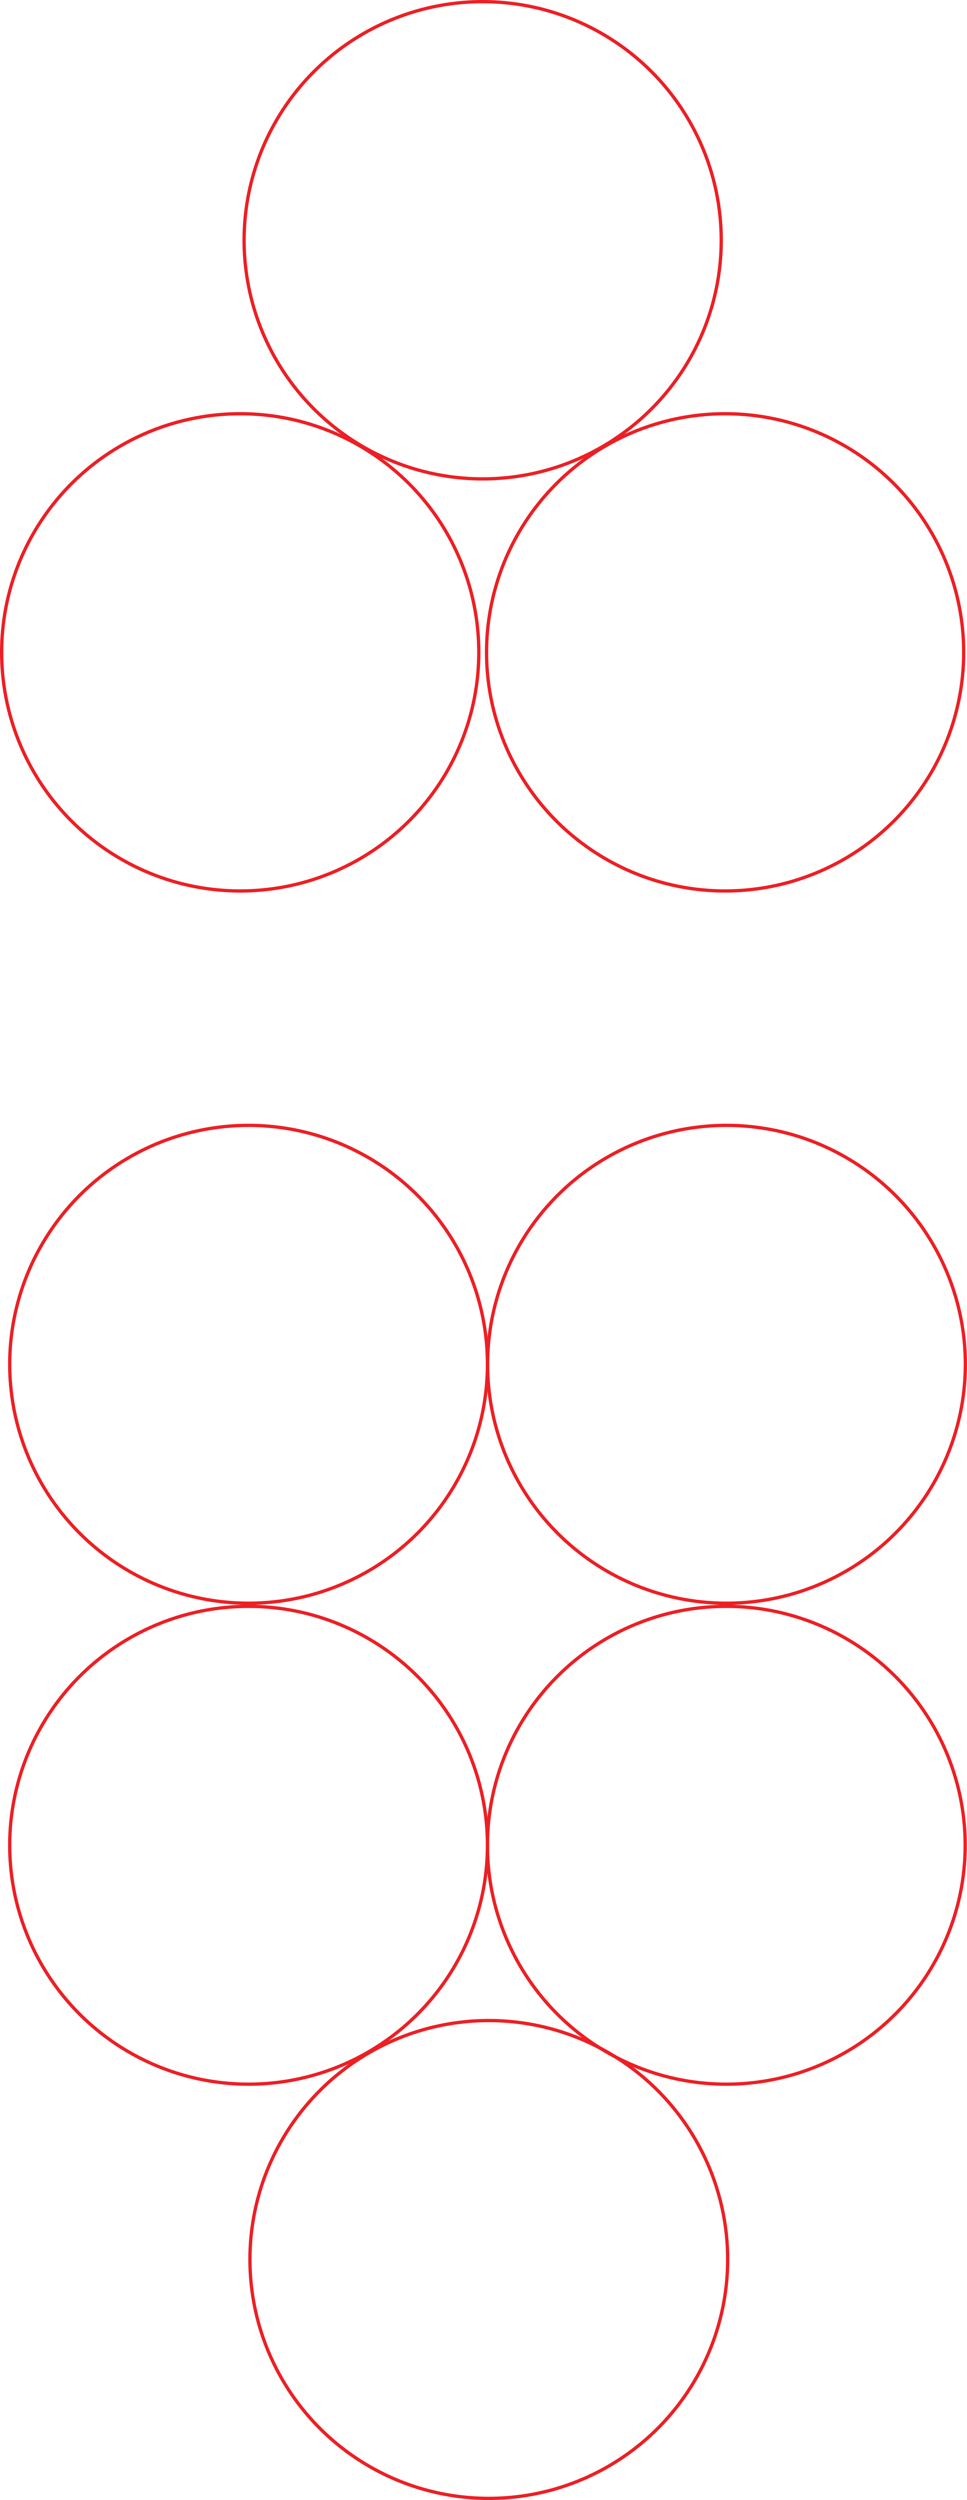 <svg
                                    id="1d8f7fad-5dd0-4617-a2a4-f93c38bbcf9d" data-name="Warstwa 1" xmlns="http://www.w3.org/2000/svg" viewBox="0 0 291.84 754.37">
                                    <defs>
                                        <style>
                                            .d7c816c8-72e2-4e2e-87be-a2ef919257eb {
                                            fill: none;
                                            stroke: #ed1f24;
                                            stroke-miterlimit: 10;
                                            }
                                        </style>
                                    </defs>
                                    <title>services-chart-a-mobile</title>
                                    <circle
                                        class="d7c816c8-72e2-4e2e-87be-a2ef919257eb" cx="75.02" cy="411.66" r="72.09"/>
                                    <circle
                                        class="d7c816c8-72e2-4e2e-87be-a2ef919257eb" cx="219.25" cy="411.66" r="72.09"/>
                                    <circle
                                        class="d7c816c8-72e2-4e2e-87be-a2ef919257eb" cx="75.02" cy="556.79" r="72.09"/>
                                    <circle
                                        class="d7c816c8-72e2-4e2e-87be-a2ef919257eb" cx="219.2" cy="556.79" r="72.09"/>
                                    <circle
                                        class="d7c816c8-72e2-4e2e-87be-a2ef919257eb" cx="147.52" cy="681.77" r="72.09"/>
                                    <circle
                                        class="d7c816c8-72e2-4e2e-87be-a2ef919257eb" cx="72.5" cy="196.84" r="72"/>
                                    <circle
                                        class="d7c816c8-72e2-4e2e-87be-a2ef919257eb" cx="145.67" cy="72.5" r="72"/>
                                    <circle
                                        class="d7c816c8-72e2-4e2e-87be-a2ef919257eb" cx="218.84" cy="196.84" r="72"/>
                                </svg>